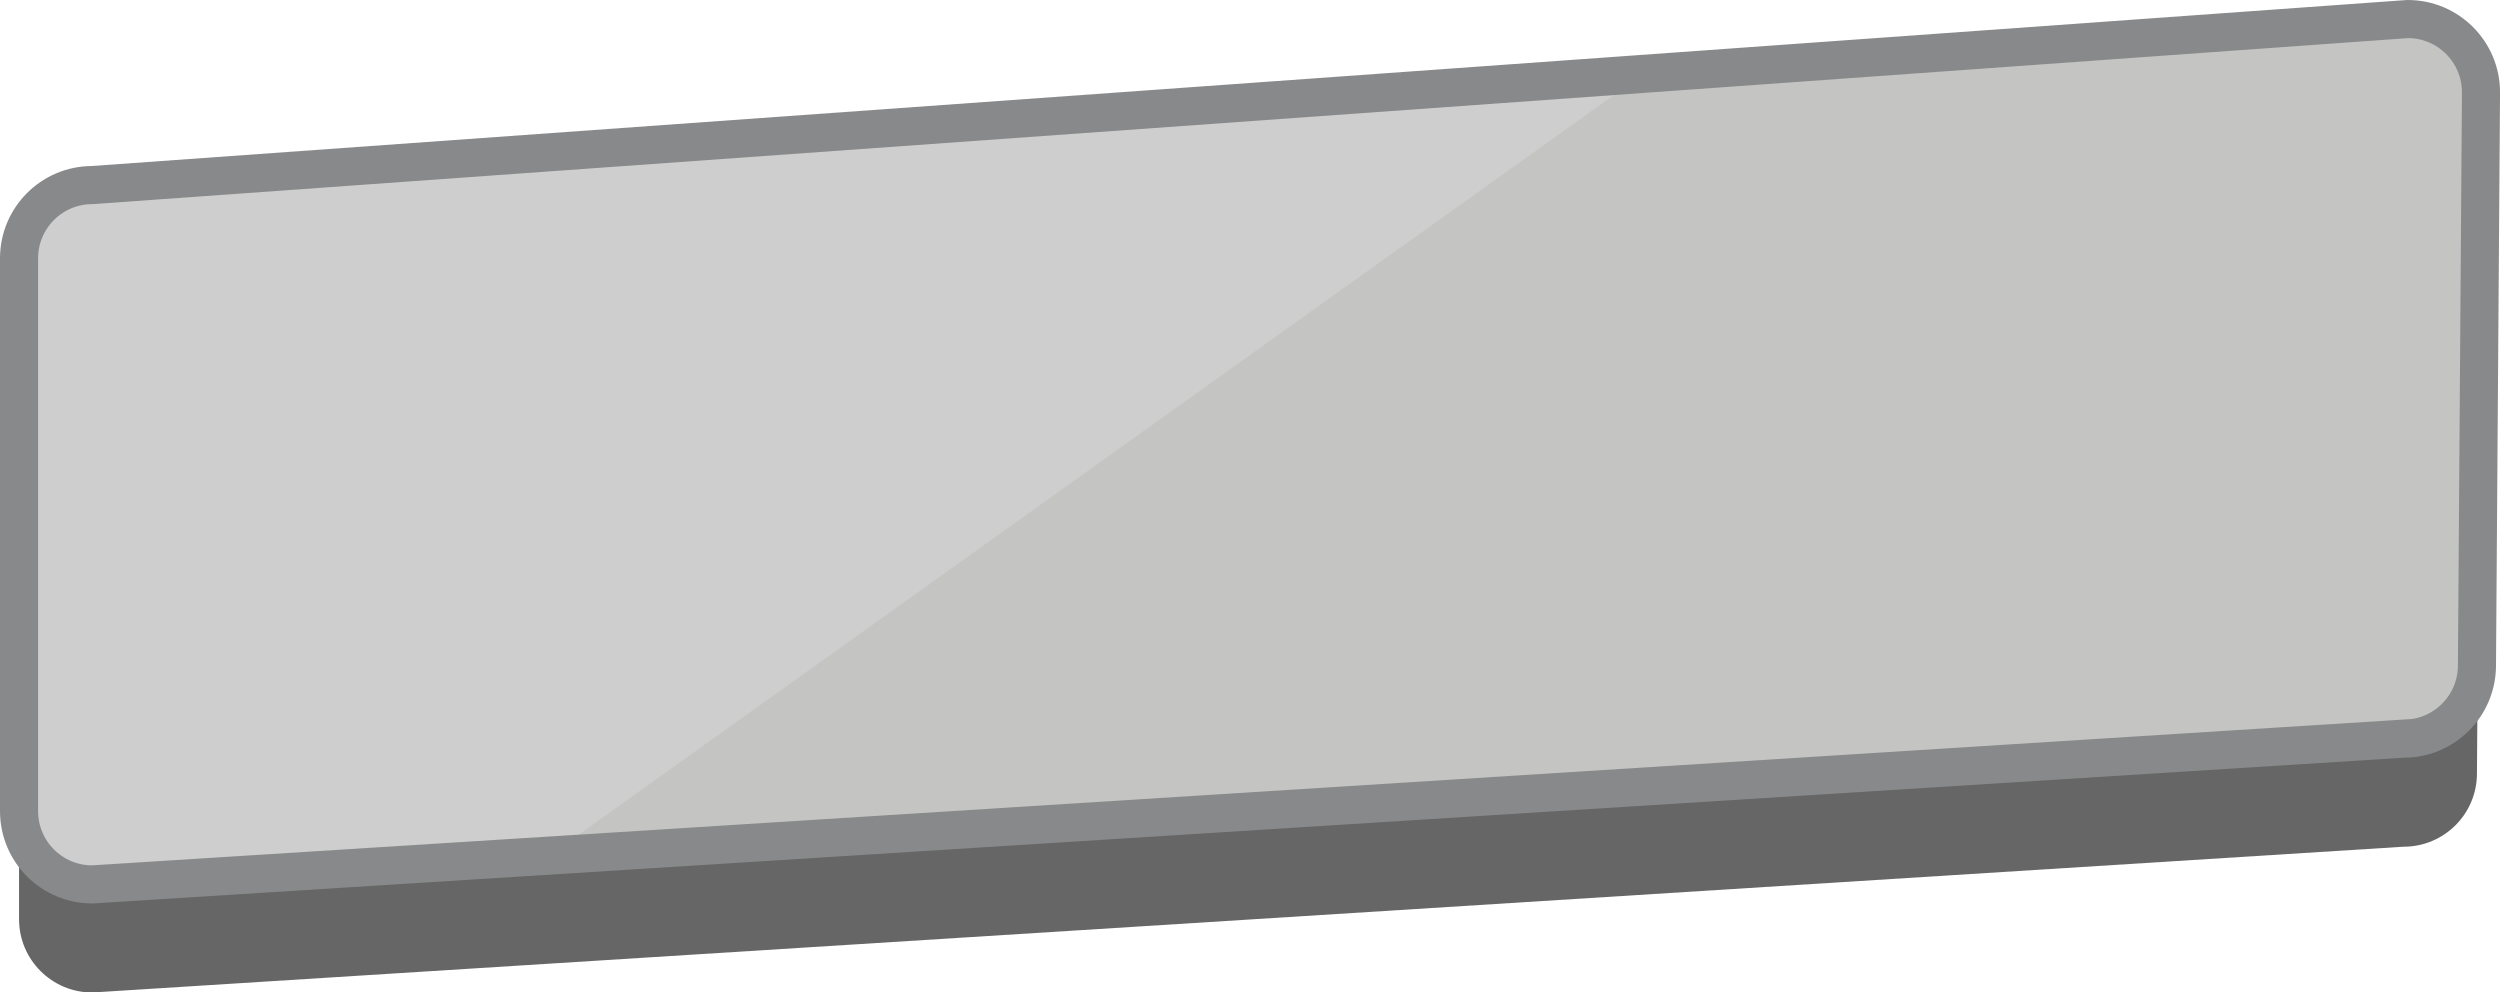 <?xml version="1.0" encoding="UTF-8"?><svg id="Layer_2" xmlns="http://www.w3.org/2000/svg" viewBox="0 0 656.25 260.53"><defs><style>.cls-1{fill:#656665;}.cls-2{fill:#cdcecd;}.cls-3{fill:none;stroke:#88898a;stroke-miterlimit:10;stroke-width:10px;}.cls-4{fill:#a1a09f;opacity:.2;}</style></defs><g id="Layer_30"><path class="cls-1" d="m630.96,222.26L24.23,260.53c-10.62,0-19.23-8.61-19.23-19.23V96.17c0-10.62,8.61-19.23,19.23-19.23l607.8-43.58c10.62,0,19.23,8.61,19.23,19.23l-1.06,150.44c0,10.62-8.61,19.23-19.23,19.23Z"/><path class="cls-2" d="m631.37,193.89L24.63,232.16c-10.62,0-19.23-8.61-19.23-19.23V67.81c0-10.62,8.61-19.23,19.23-19.23L632.43,5c10.62,0,19.23,8.61,19.23,19.23l-1.06,150.44c0,10.62-8.61,19.23-19.23,19.23Z"/><path class="cls-4" d="m633.59,5l-202.34,14.51L144.08,224.7l488.45-30.8c10.62,0,19.23-8.61,19.23-19.23l1.06-150.44c0-10.62-8.61-19.23-19.23-19.23Z"/><path class="cls-3" d="m630.96,193.89L24.23,232.16c-10.62,0-19.23-8.61-19.23-19.23V67.81c0-10.62,8.61-19.23,19.23-19.23L632.03,5c10.62,0,19.23,8.61,19.23,19.23l-1.06,150.44c0,10.62-8.61,19.23-19.23,19.23Z"/></g></svg>